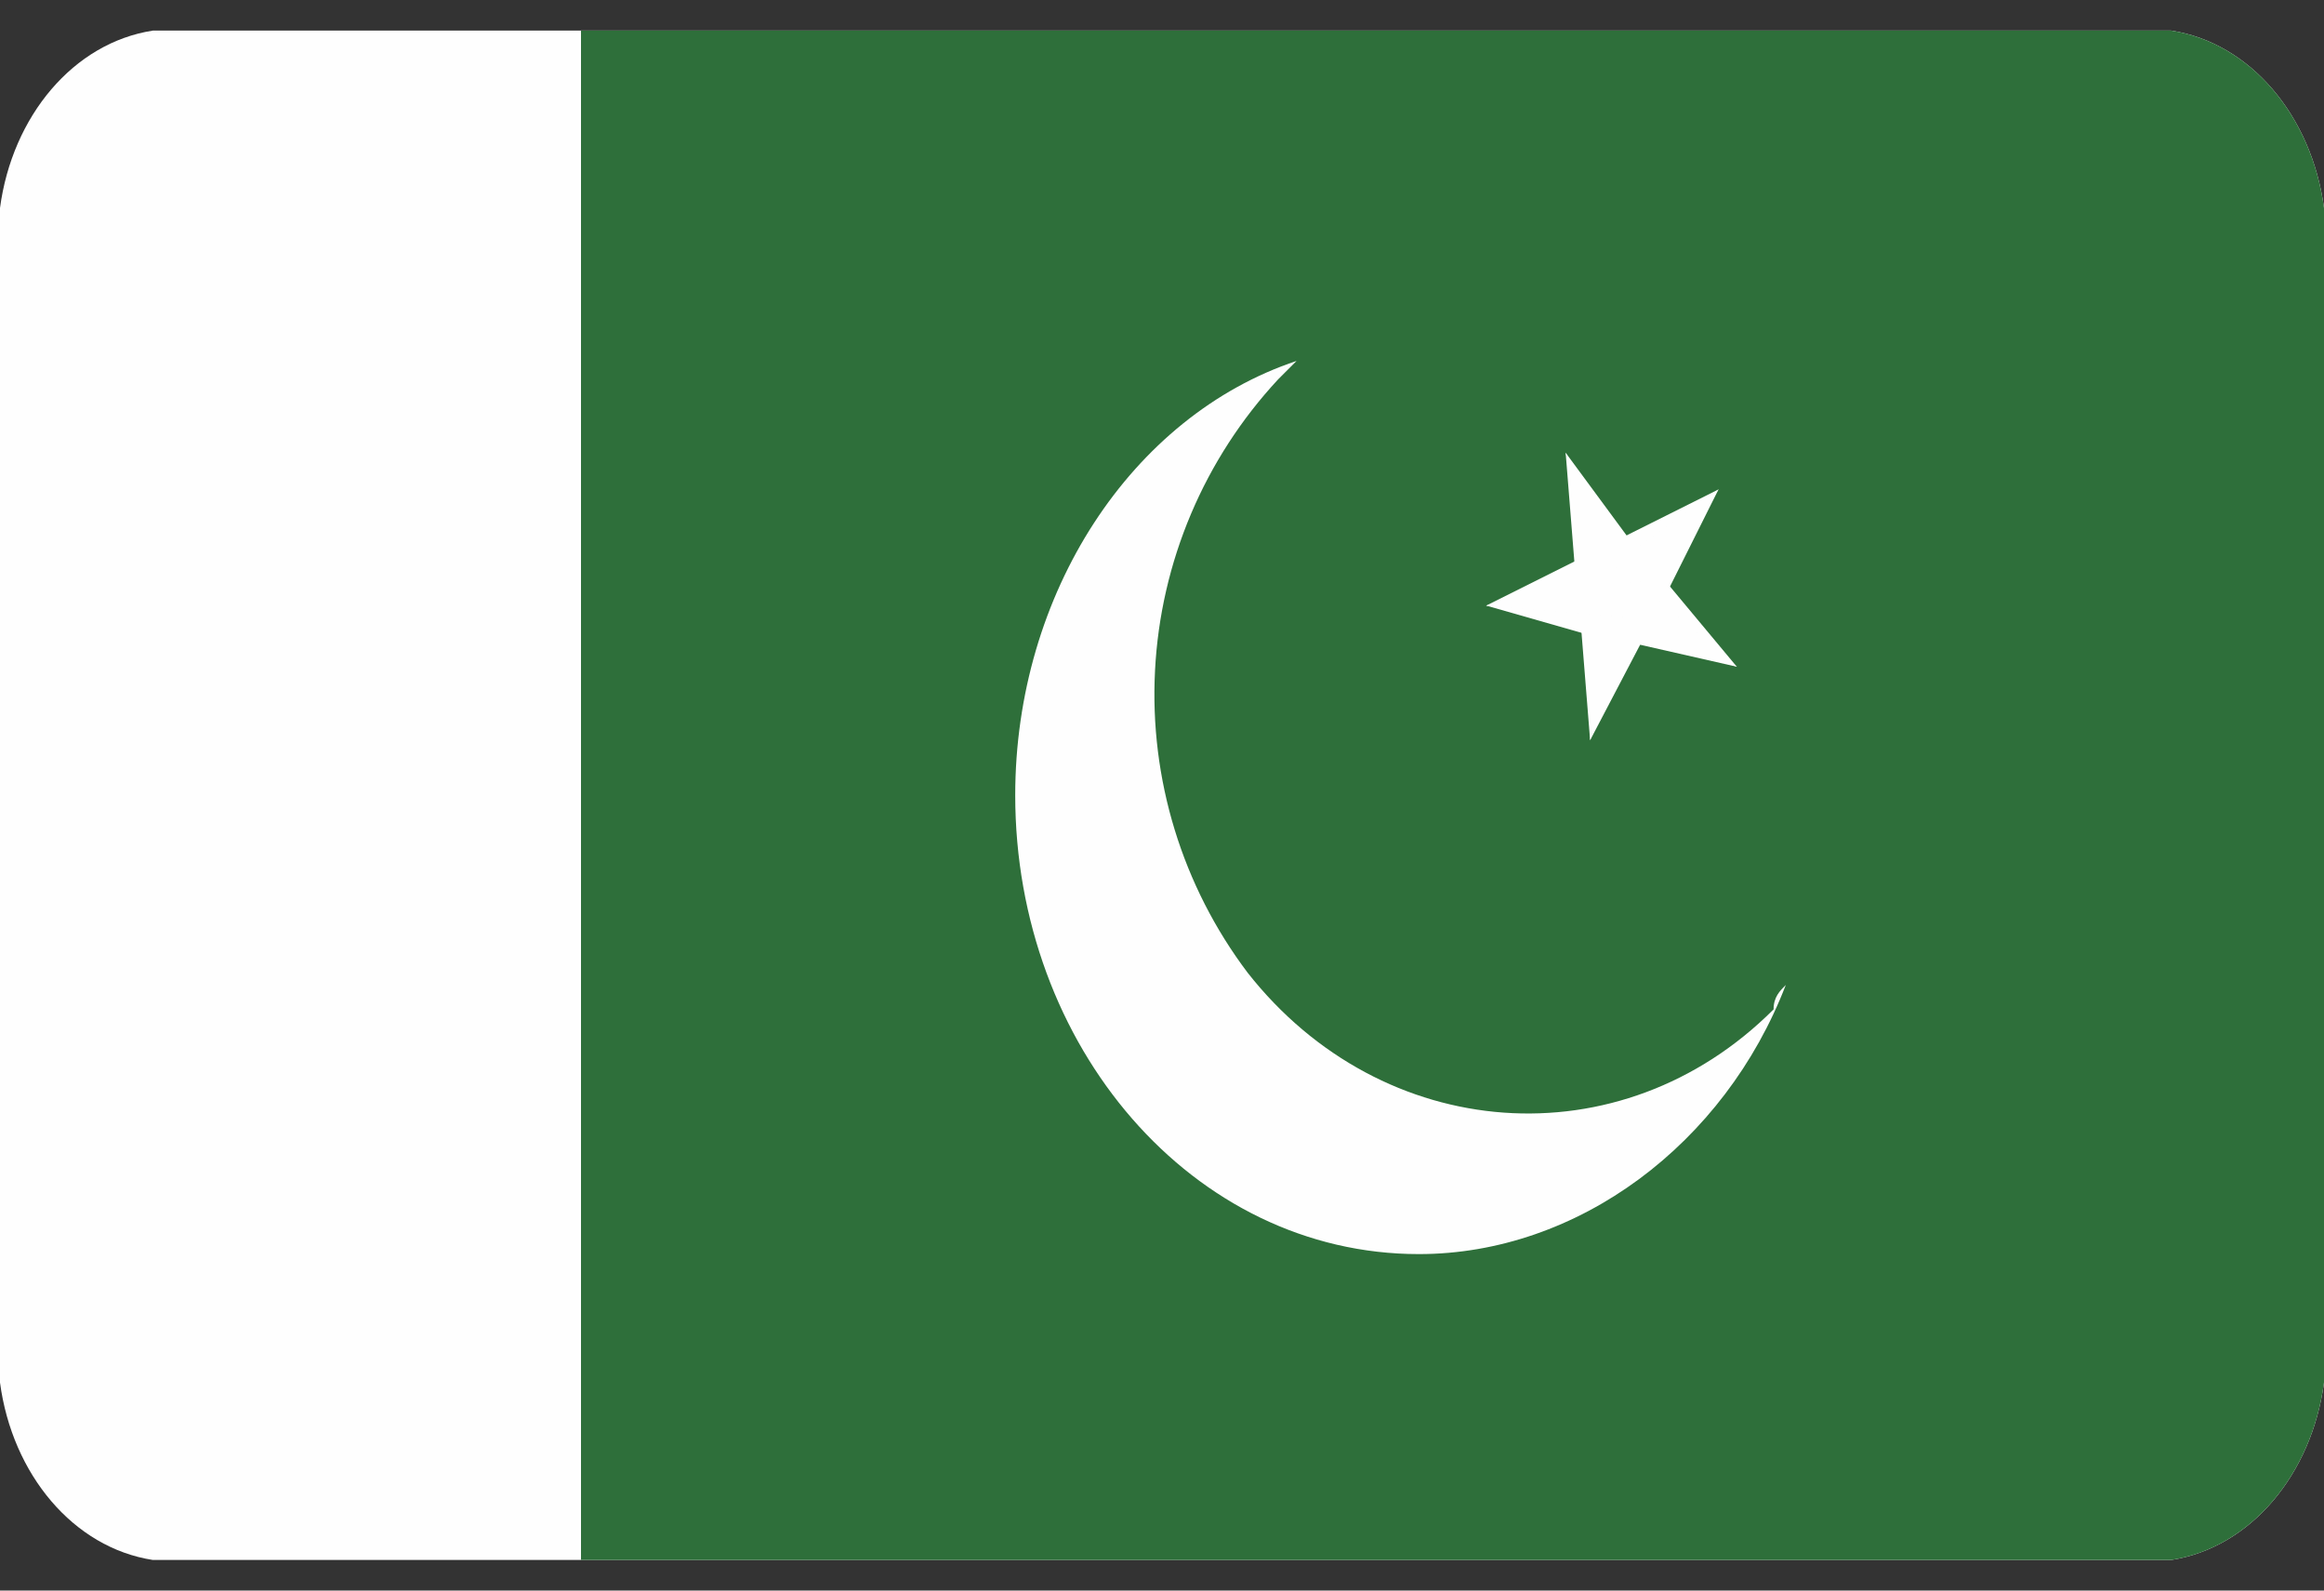 <svg width="38" height="26" viewBox="0 0 38 26" fill="none" xmlns="http://www.w3.org/2000/svg">
<rect x="0" y="0" width="38" height="26" fill="#333333" stroke="none"/>
<g clip-path="url(#clip0_26003_90403)">
<g clip-path="url(#clip1_26003_90403)">
<path fill-rule="evenodd" clip-rule="evenodd" d="M2.5 25.5H35.5C36.8 25.3 37.8 24.1 38 22.6V3.4C37.8 1.9 36.8 0.7 35.5 0.5H2.5C1.2 0.7 0.2 1.9 0 3.4V22.6C0.2 24.1 1.2 25.3 2.5 25.5Z" fill="#FEFEFE"/>
<path fill-rule="evenodd" clip-rule="evenodd" d="M9.5 25.5H35.5C36.8 25.3 37.8 24.1 38 22.6V3.4C37.8 1.9 36.8 0.7 35.5 0.5H9.5V25.5Z" fill="#2E6F3A"/>
<path fill-rule="evenodd" clip-rule="evenodd" d="M29.2 16.1C28.2 18.7 25.8 20.5 23.2 20.5C19.5 20.5 16.6 17.1 16.6 13C16.6 9.7 18.5 6.8 21.2 5.9L20.9 6.2C19.69 7.501 18.977 9.186 18.886 10.96C18.794 12.733 19.33 14.482 20.4 15.9C22.6 18.7 26.5 19 29 16.5C29 16.3 29.1 16.2 29.2 16.1ZM28.1 8L26.1 9L26.5 10.2L28.1 8Z" fill="#FEFEFE"/>
<path fill-rule="evenodd" clip-rule="evenodd" d="M28.1 8L27 10.2L26 9.5L28.1 8Z" fill="#FEFEFE"/>
<path fill-rule="evenodd" clip-rule="evenodd" d="M28.4 10.9L26.9 9.1L26.1 9.9L28.4 10.9Z" fill="#FEFEFE"/>
<path fill-rule="evenodd" clip-rule="evenodd" d="M28.4 10.899L26.2 10.399L26.4 9.199L28.4 10.899Z" fill="#FEFEFE"/>
<path fill-rule="evenodd" clip-rule="evenodd" d="M25.6 7.4L25.8 9.9L26.9 9.8L25.6 7.4Z" fill="#FEFEFE"/>
<path fill-rule="evenodd" clip-rule="evenodd" d="M25.6 7.4L27 9.3L26.2 10.1L25.6 7.4Z" fill="#FEFEFE"/>
<path fill-rule="evenodd" clip-rule="evenodd" d="M26 12.101L27.1 10.001L26.1 9.301L26 12.101Z" fill="#FEFEFE"/>
<path fill-rule="evenodd" clip-rule="evenodd" d="M26 12.1L25.8 9.6L26.9 9.5L26 12.1Z" fill="#FEFEFE"/>
<path fill-rule="evenodd" clip-rule="evenodd" d="M24.3 9.899L26.4 10.499L26.7 9.199L24.3 9.899Z" fill="#FEFEFE"/>
<path fill-rule="evenodd" clip-rule="evenodd" d="M24.3 9.9L26.3 8.9L26.7 10.1L24.3 9.9Z" fill="#FEFEFE"/>
</g>
</g>
<defs>
<clipPath id="clip0_26003_90403">
<rect width="38" height="25" fill="white" transform="translate(0 0.5)"/>
</clipPath>
<clipPath id="clip1_26003_90403">
<rect width="38" height="25" fill="white" transform="translate(0 0.5)"/>
</clipPath>
</defs>
</svg>
